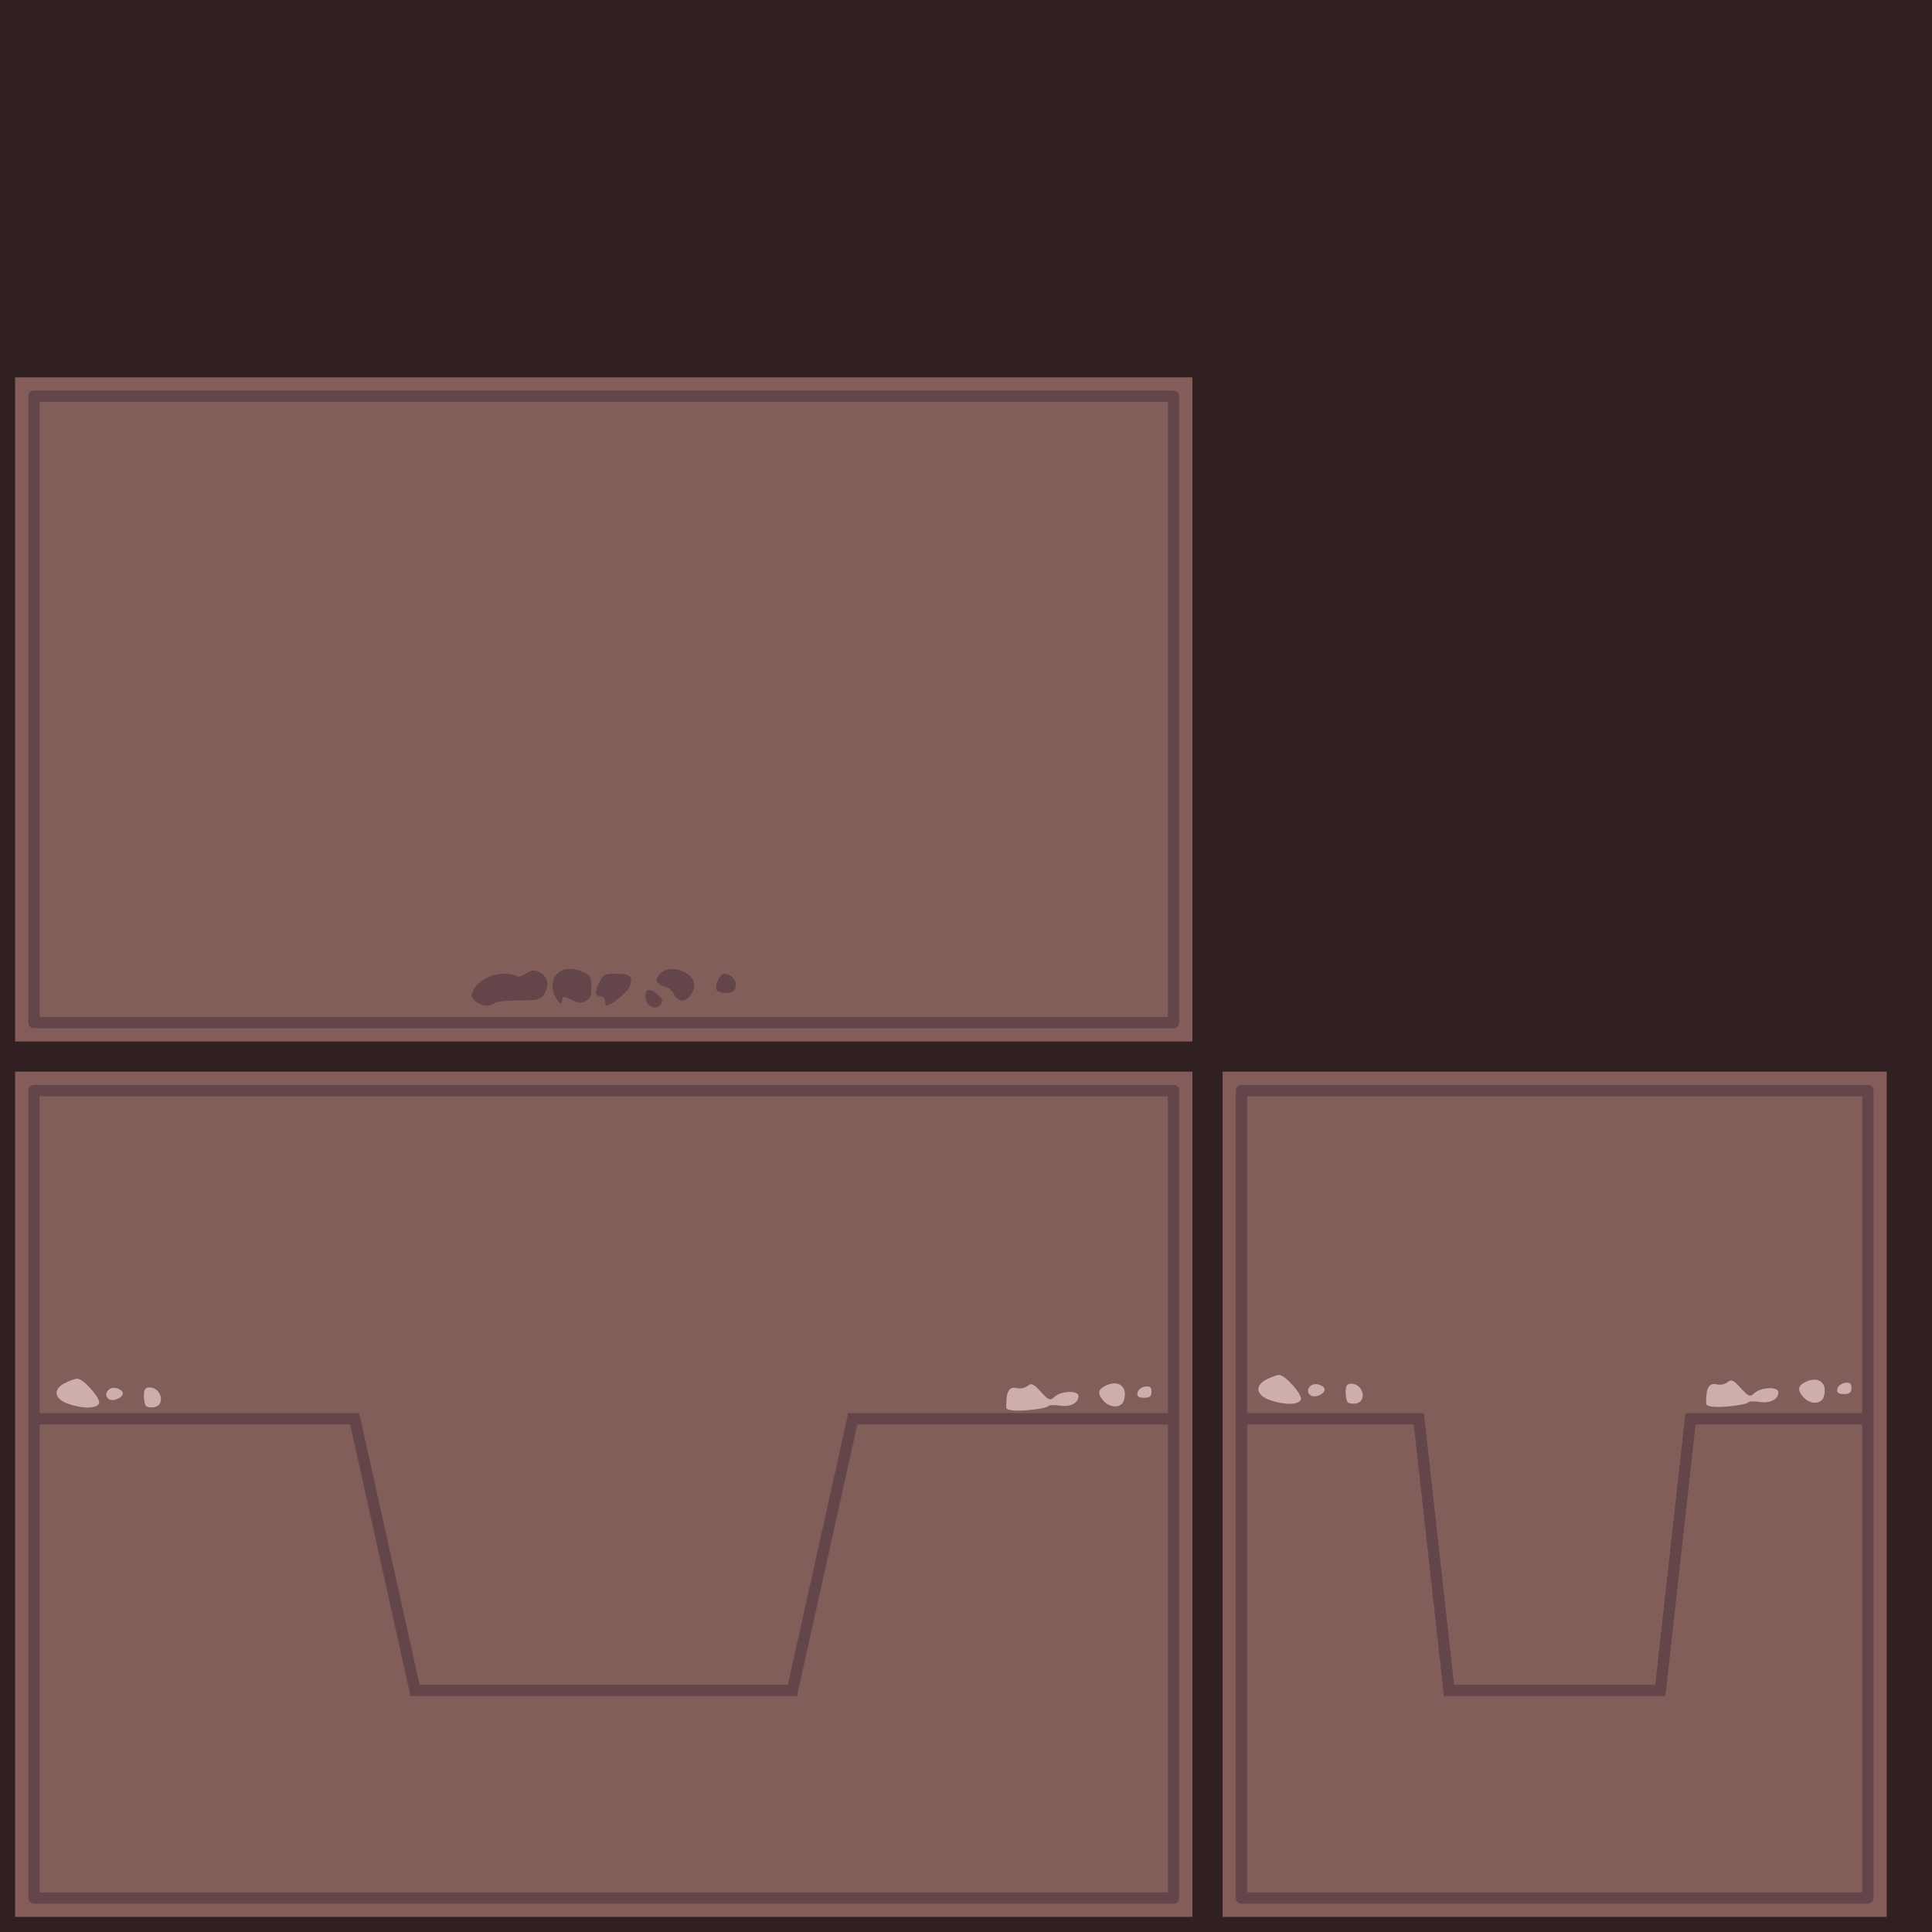 <?xml version="1.0" encoding="UTF-8" standalone="no"?>
<svg
   xmlns:dc="http://purl.org/dc/elements/1.1/"
   xmlns:cc="http://creativecommons.org/ns#"
   xmlns:rdf="http://www.w3.org/1999/02/22-rdf-syntax-ns#"
   xmlns:svg="http://www.w3.org/2000/svg"
   xmlns="http://www.w3.org/2000/svg"
   xmlns:sodipodi="http://sodipodi.sourceforge.net/DTD/sodipodi-0.dtd"
   xmlns:inkscape="http://www.inkscape.org/namespaces/inkscape"
   width="256"
   height="256"
   viewBox="0 0 256 256"
   version="1.1"
   id="svg8"
   inkscape:version="1.0 (4035a4fb49, 2020-05-01)"
   sodipodi:docname="large_crate_red.svg"
   inkscape:export-filename="C:\Users\Adam\Documents\Projects\HH Projects\au_skeld\src\materials\large_crate_front_red.png"
   inkscape:export-xdpi="384.00003"
   inkscape:export-ydpi="384.00003">
  <defs
     id="defs2" />
  <sodipodi:namedview
     id="base"
     pagecolor="#ffffff"
     bordercolor="#666666"
     borderopacity="1.0"
     inkscape:pageopacity="0.0"
     inkscape:pageshadow="2"
     inkscape:zoom="1.3652344"
     inkscape:cx="64.51134"
     inkscape:cy="20.378964"
     inkscape:document-units="px"
     inkscape:current-layer="layer1"
     inkscape:document-rotation="0"
     showgrid="true"
     units="px"
     inkscape:snap-global="true"
     inkscape:window-width="1920"
     inkscape:window-height="1017"
     inkscape:window-x="1912"
     inkscape:window-y="-8"
     inkscape:window-maximized="1"
     height="128mm">
    <inkscape:grid
       type="xygrid"
       id="grid833"
       empspacing="4" />
  </sodipodi:namedview>
  <g
     inkscape:label="Layer 1"
     inkscape:groupmode="layer"
     id="layer1">
    <rect
       y="0"
       x="0"
       height="256"
       width="256"
       id="rect856"
       style="fill:#312021;fill-opacity:1;stroke:none;stroke-width:1.5;stroke-opacity:1" />
    <path
       style="fill:#845d5a;fill-opacity:1;stroke:#312021;stroke-width:2;stroke-linecap:butt;stroke-linejoin:miter;stroke-miterlimit:4;stroke-dasharray:none;stroke-opacity:1"
       d="M 1,141 H 159 V 255 H 1 Z"
       id="path835" />
    <path
       style="fill:#815e5a;fill-opacity:1;stroke:#63454a;stroke-width:1.5;stroke-linecap:butt;stroke-linejoin:round;stroke-miterlimit:4;stroke-dasharray:none;stroke-opacity:1"
       d="m 4.5,144.5 h 151 v 107 H 4.5 Z"
       id="path837"
       sodipodi:nodetypes="ccccc" />
    <path
       style="display:inline;fill:none;stroke:#63454a;stroke-width:1.5;stroke-linecap:butt;stroke-linejoin:miter;stroke-miterlimit:4;stroke-dasharray:none;stroke-opacity:1"
       d="m 5,188 h 42 l 8,36 h 50 l 8,-36 h 42"
       id="path853"
       sodipodi:nodetypes="cccccc" />
    <path
       id="path914-4"
       d="m 133.329,186.474 c 0,-1.404 0.064,-2.9 1.447,-2.538 0.431,0.113 1.053,-0.019 1.382,-0.292 0.506,-0.419 0.779,-0.299 1.758,0.771 1.079,1.18 1.207,1.225 1.849,0.644 0.859,-0.777 3.145,-0.843 3.145,-0.091 0,0.95 -1.099,1.512 -2.512,1.283 -0.739,-0.12 -1.432,-0.077 -1.538,0.095 -0.2,0.324 -5.53,1.034 -5.53,0.128 z M 9,186 c -1.825,-0.655 -2.021,-1.897 -0.43,-2.719 0.641,-0.331 1.392,-0.6 1.669,-0.598 0.833,0.007 3.134,2.62 2.883,3.273 C 12.847,186.671 10.927,186.692 9,186 Z m 10.339,0.304 c -0.151,-0.151 -0.274,-0.767 -0.274,-1.37 0,-0.814 0.187,-1.096 0.727,-1.096 1.614,0 2.17,2.402 0.608,2.626 -0.432,0.062 -0.91,-0.01 -1.061,-0.161 z m 126.921,-0.642 c -0.84,-0.927 -0.809,-1.496 0.108,-1.986 1.804,-0.965 3.138,0.043 2.542,1.92 -0.312,0.982 -1.786,1.019 -2.65,0.066 z M 14.439,185.397 c -0.796,-0.491 -0.167,-1.634 0.819,-1.489 0.463,0.068 0.91,0.33 0.993,0.581 0.205,0.621 -1.166,1.307 -1.812,0.908 z M 150.724,184.532 c 0.071,-0.372 0.519,-0.732 0.996,-0.8 0.658,-0.094 0.867,0.069 0.867,0.677 0,0.602 -0.247,0.8 -0.996,0.8 -0.74,0 -0.963,-0.174 -0.867,-0.677 z"
       style="display:inline;fill:#ceaead;fill-opacity:1;stroke-width:0.387"
       sodipodi:nodetypes="sssssssssssscsssssssssssssssssssss" />
    <path
       sodipodi:nodetypes="ccccc"
       style="fill:#845d5a;fill-opacity:1;stroke:#312021;stroke-width:2;stroke-linecap:butt;stroke-linejoin:miter;stroke-miterlimit:4;stroke-dasharray:none;stroke-opacity:1"
       d="m 161,141 h 90 v 114 h -90 z"
       id="path835-4-4" />
    <path
       sodipodi:nodetypes="ccccc"
       id="path837-5"
       d="m 164.5,144.5 h 83 v 107 h -83 z"
       style="fill:#815e5a;fill-opacity:1;stroke:#63454a;stroke-width:1.5;stroke-linecap:butt;stroke-linejoin:round;stroke-miterlimit:4;stroke-dasharray:none;stroke-opacity:1" />
    <path
       sodipodi:nodetypes="cccccc"
       id="path853-2"
       d="m 165,188 h 23 l 4,36 h 28 l 4,-36 h 23"
       style="display:inline;fill:none;stroke:#63454a;stroke-width:1.5;stroke-linecap:butt;stroke-linejoin:miter;stroke-miterlimit:4;stroke-dasharray:none;stroke-opacity:1" />
    <path
       id="path835-3"
       d="m 1,49 h 158 v 90 H 1 Z"
       style="fill:#845d5a;fill-opacity:1;stroke:#312021;stroke-width:2;stroke-linecap:butt;stroke-linejoin:miter;stroke-miterlimit:4;stroke-dasharray:none;stroke-opacity:1"
       sodipodi:nodetypes="ccccc" />
    <path
       sodipodi:nodetypes="ccccc"
       id="path837-55"
       d="m 4.5,52.5 h 151 v 83 H 4.5 Z"
       style="fill:#815e5a;fill-opacity:1;stroke:#63454a;stroke-width:1.5;stroke-linecap:butt;stroke-linejoin:round;stroke-miterlimit:4;stroke-dasharray:none;stroke-opacity:1" />
    <g
       style="fill:#63454a;fill-opacity:1"
       id="g1093"
       transform="translate(6.427,370.616)">
      <path
         style="fill:#63454a;fill-opacity:1;stroke-width:0.325"
         d="m 79.146,-238.098 c -0.413,-2.419 1.599,-0.994 2.16,-0.035 0.108,1.049 -1.573,1.616 -2.16,0.035 z m -22.653,0.078 c -0.516,-0.57 -0.536,-0.757 -0.158,-1.463 0.637,-1.19 2.406,-2.109 4.06,-2.109 0.784,0 1.512,0.141 1.618,0.313 0.113,0.183 0.617,0.055 1.211,-0.305 0.921,-0.56 1.104,-0.574 1.938,-0.142 1.056,0.546 1.241,1.808 0.435,2.959 -0.432,0.617 -0.8,0.695 -3.295,0.702 -1.545,0.004 -2.964,0.163 -3.154,0.353 -0.563,0.563 -2.02,0.394 -2.656,-0.308 z m 11.54,0.068 c 0,1.061 -1.154,-0.748 -1.237,-1.753 -0.183,-2.205 1.897,-3.22 4.178,-2.04 0.844,0.436 0.959,0.669 0.959,1.942 0,1.272 -0.115,1.505 -0.959,1.942 -1.189,0.615 -2.941,-1.675 -2.941,-0.089 z m 5.133,-0.664 c -1.157,0 -0.428,-1.369 -0.039,-2.112 0.393,-0.75 0.655,-0.863 2.002,-0.863 1.977,0 2.406,0.395 1.854,1.708 -0.346,0.823 -2.446,2.51 -3.131,2.516 -0.107,9.8e-4 0.053,-1.248 -0.685,-1.248 z m 9.755,-0.221 c -0.206,-0.451 -0.708,-0.904 -1.117,-1.007 -1.263,-0.317 -1.558,-0.96 -0.792,-1.726 0.865,-0.865 2.413,-0.864 3.628,3.3e-4 1.06,0.754 1.21,1.728 0.438,2.831 -0.678,0.968 -1.692,0.922 -2.157,-0.098 z m 5.684,-0.513 c -0.469,-0.469 0.312,-2.241 0.987,-2.241 0.829,0 1.579,0.841 1.466,1.643 -0.087,0.614 -0.334,0.816 -1.089,0.89 -0.537,0.053 -1.151,-0.079 -1.365,-0.292 z"
         id="path1097"
         sodipodi:nodetypes="cccssssssssssssssssssssscsscsscsccsscss" />
    </g>
    <path
       sodipodi:nodetypes="sssssssssssscsssssssssssssssssssss"
       style="display:inline;fill:#ceaead;fill-opacity:1;stroke-width:0.387"
       d="m 226.069,185.981 c 0,-1.404 0.064,-2.9 1.447,-2.538 0.431,0.113 1.053,-0.019 1.382,-0.292 0.506,-0.419 0.779,-0.299 1.758,0.771 1.079,1.18 1.207,1.225 1.849,0.644 0.859,-0.777 3.145,-0.843 3.145,-0.091 0,0.95 -1.099,1.512 -2.512,1.283 -0.739,-0.12 -1.432,-0.077 -1.538,0.095 -0.2,0.324 -5.53,1.034 -5.53,0.128 z m -57.825,-0.474 c -1.825,-0.655 -2.021,-1.897 -0.43,-2.719 0.641,-0.331 1.392,-0.6 1.669,-0.598 0.833,0.007 3.134,2.62 2.883,3.273 -0.275,0.715 -2.195,0.736 -4.122,0.044 z m 10.339,0.304 c -0.151,-0.151 -0.274,-0.767 -0.274,-1.37 0,-0.814 0.187,-1.096 0.727,-1.096 1.614,0 2.17,2.402 0.608,2.626 -0.432,0.062 -0.91,-0.01 -1.061,-0.161 z M 239,185.169 c -0.84,-0.927 -0.809,-1.496 0.108,-1.986 1.804,-0.965 3.138,0.043 2.542,1.92 -0.312,0.982 -1.786,1.019 -2.65,0.066 z m -65.317,-0.264 c -0.796,-0.491 -0.167,-1.634 0.819,-1.489 0.463,0.068 0.91,0.33 0.993,0.581 0.205,0.621 -1.166,1.307 -1.812,0.908 z m 69.781,-0.865 c 0.071,-0.372 0.519,-0.732 0.996,-0.8 0.658,-0.094 0.867,0.069 0.867,0.677 0,0.602 -0.247,0.8 -0.996,0.8 -0.74,0 -0.963,-0.174 -0.867,-0.677 z"
       id="path914-4-0" />
  </g>
</svg>

